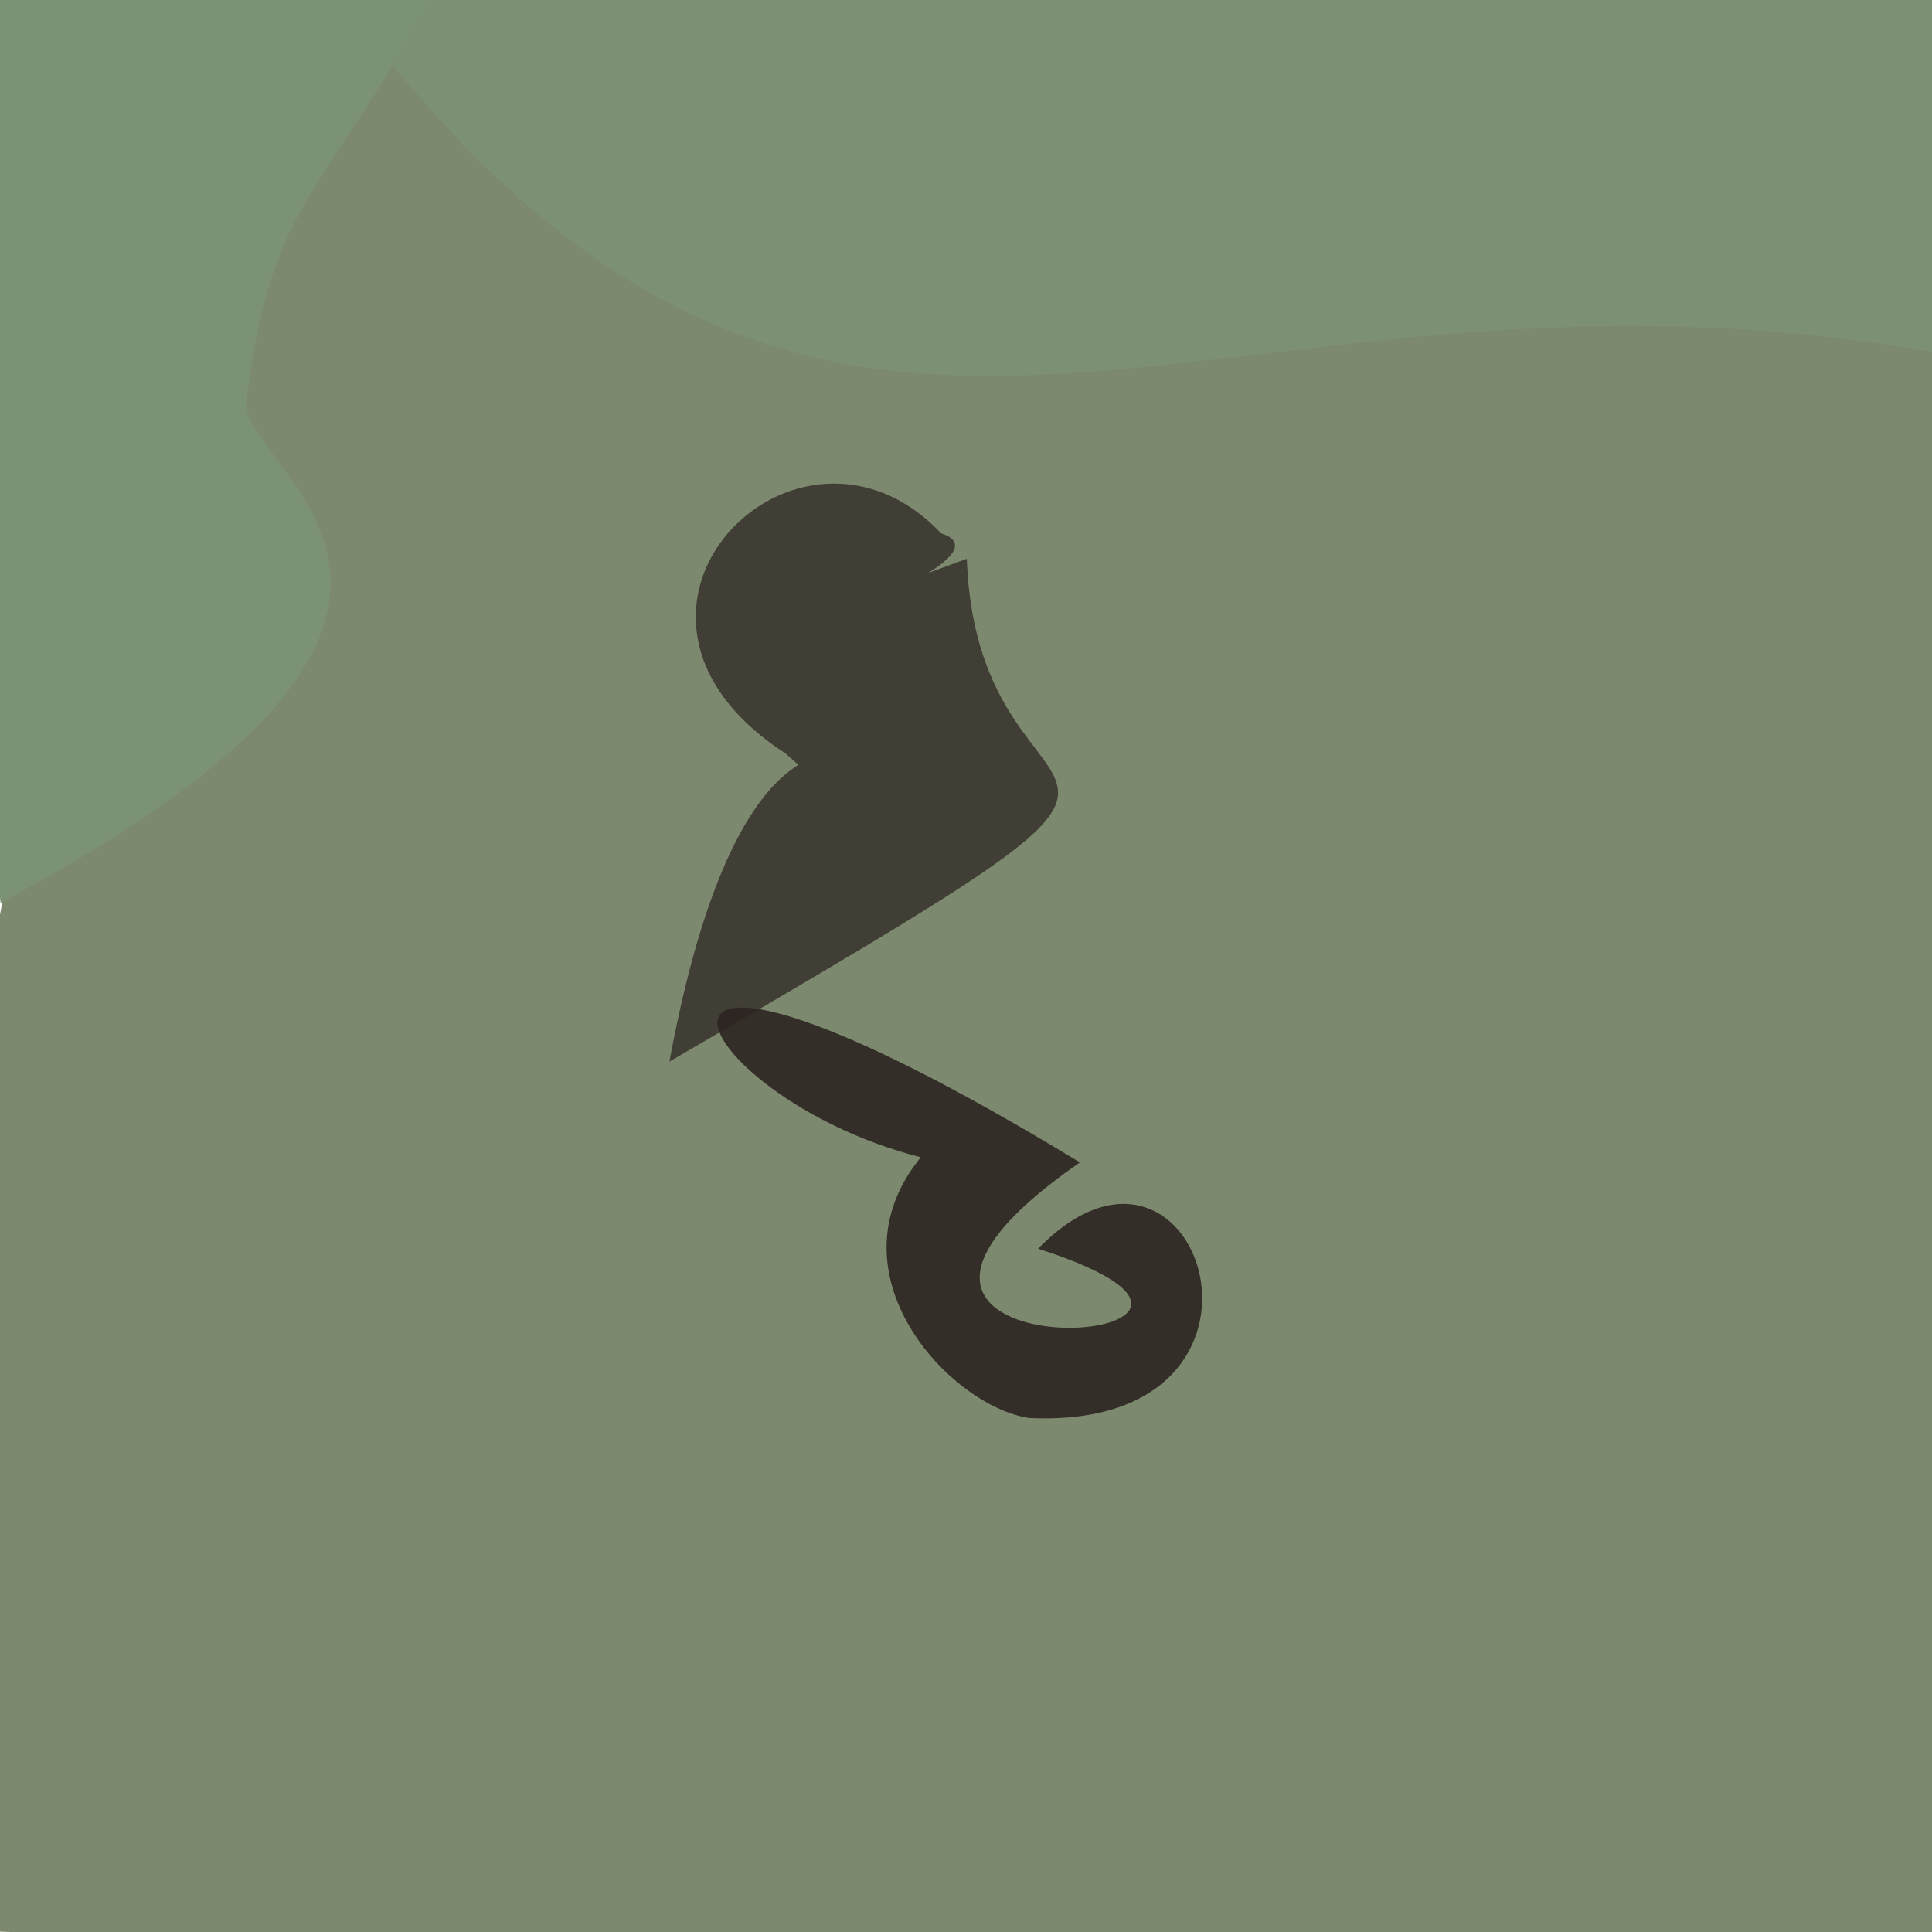 <?xml version="1.0" ?>
<svg height="768" version="1.1" width="768" xmlns="http://www.w3.org/2000/svg">
  <defs/>
  <g>
    <path d="M 769.649 794.505 C 646.665 786.878 611.631 785.31 -34.553 766.887 C -20.031 316.441 27.748 226.461 114.813 6.989 C 620.407 46.336 740.984 92.576 865.259 168.796 C 788.824 464.88 784.371 550.773 769.649 794.505" fill="rgb(121, 133, 105)" opacity="0.963" stroke="rgb(187, 180, 5)" stroke-linecap="round" stroke-linejoin="round" stroke-opacity="0.22" stroke-width="0.0"/>
    <path d="M 752.032 -92.528 C 788.193 61.276 801.938 91.829 782.436 142.559 C 481.118 83.069 337.742 262.121 143.077 9.57 C 324.42 -141.09 388.662 -23.801 423.364 -11.096 C 556.516 -13.514 562.255 -14.751 752.032 -92.528" fill="rgb(124, 145, 115)" opacity="0.997" stroke="rgb(243, 60, 247)" stroke-linecap="round" stroke-linejoin="round" stroke-opacity="0.583" stroke-width="0.0"/>
    <path d="M 97.631 161.051 C 101.964 191.706 215.476 244.005 0.211 358.856 C -21.794 157.174 -13.458 150.913 -9.12 7.643 C -29.271 -6.951 -36.078 -11.653 175.661 -7.101 C 123.913 85.125 108.589 78.438 97.631 161.051" fill="rgb(124, 146, 116)" opacity="0.997" stroke="rgb(207, 201, 172)" stroke-linecap="round" stroke-linejoin="round" stroke-opacity="0.485" stroke-width="0.0"/>
    <path d="M 384.329 222.113 C 388.827 346.817 515.869 276.486 266.093 422.001 C 312.269 172.894 421.668 397.65 312.208 299.478 C 225.552 243.285 317.065 151.716 374.097 212.005 C 414.883 225.027 211.424 285.384 384.329 222.113" fill="rgb(57, 52, 45)" opacity="0.873" stroke="rgb(201, 185, 253)" stroke-linecap="round" stroke-linejoin="round" stroke-opacity="0.603" stroke-width="0.0"/>
    <path d="M 412.656 496.372 C 476.967 430.489 521.245 569.146 408.955 563.675 C 377.381 558.734 328.425 506.144 366.031 460.039 C 270.282 435.675 225.388 338.073 429.277 462.075 C 300.512 551.346 536.048 535.985 412.656 496.372" fill="rgb(43, 35, 32)" opacity="0.89" stroke="rgb(207, 53, 142)" stroke-linecap="round" stroke-linejoin="round" stroke-opacity="0.534" stroke-width="0.0"/>
  </g>
</svg>
